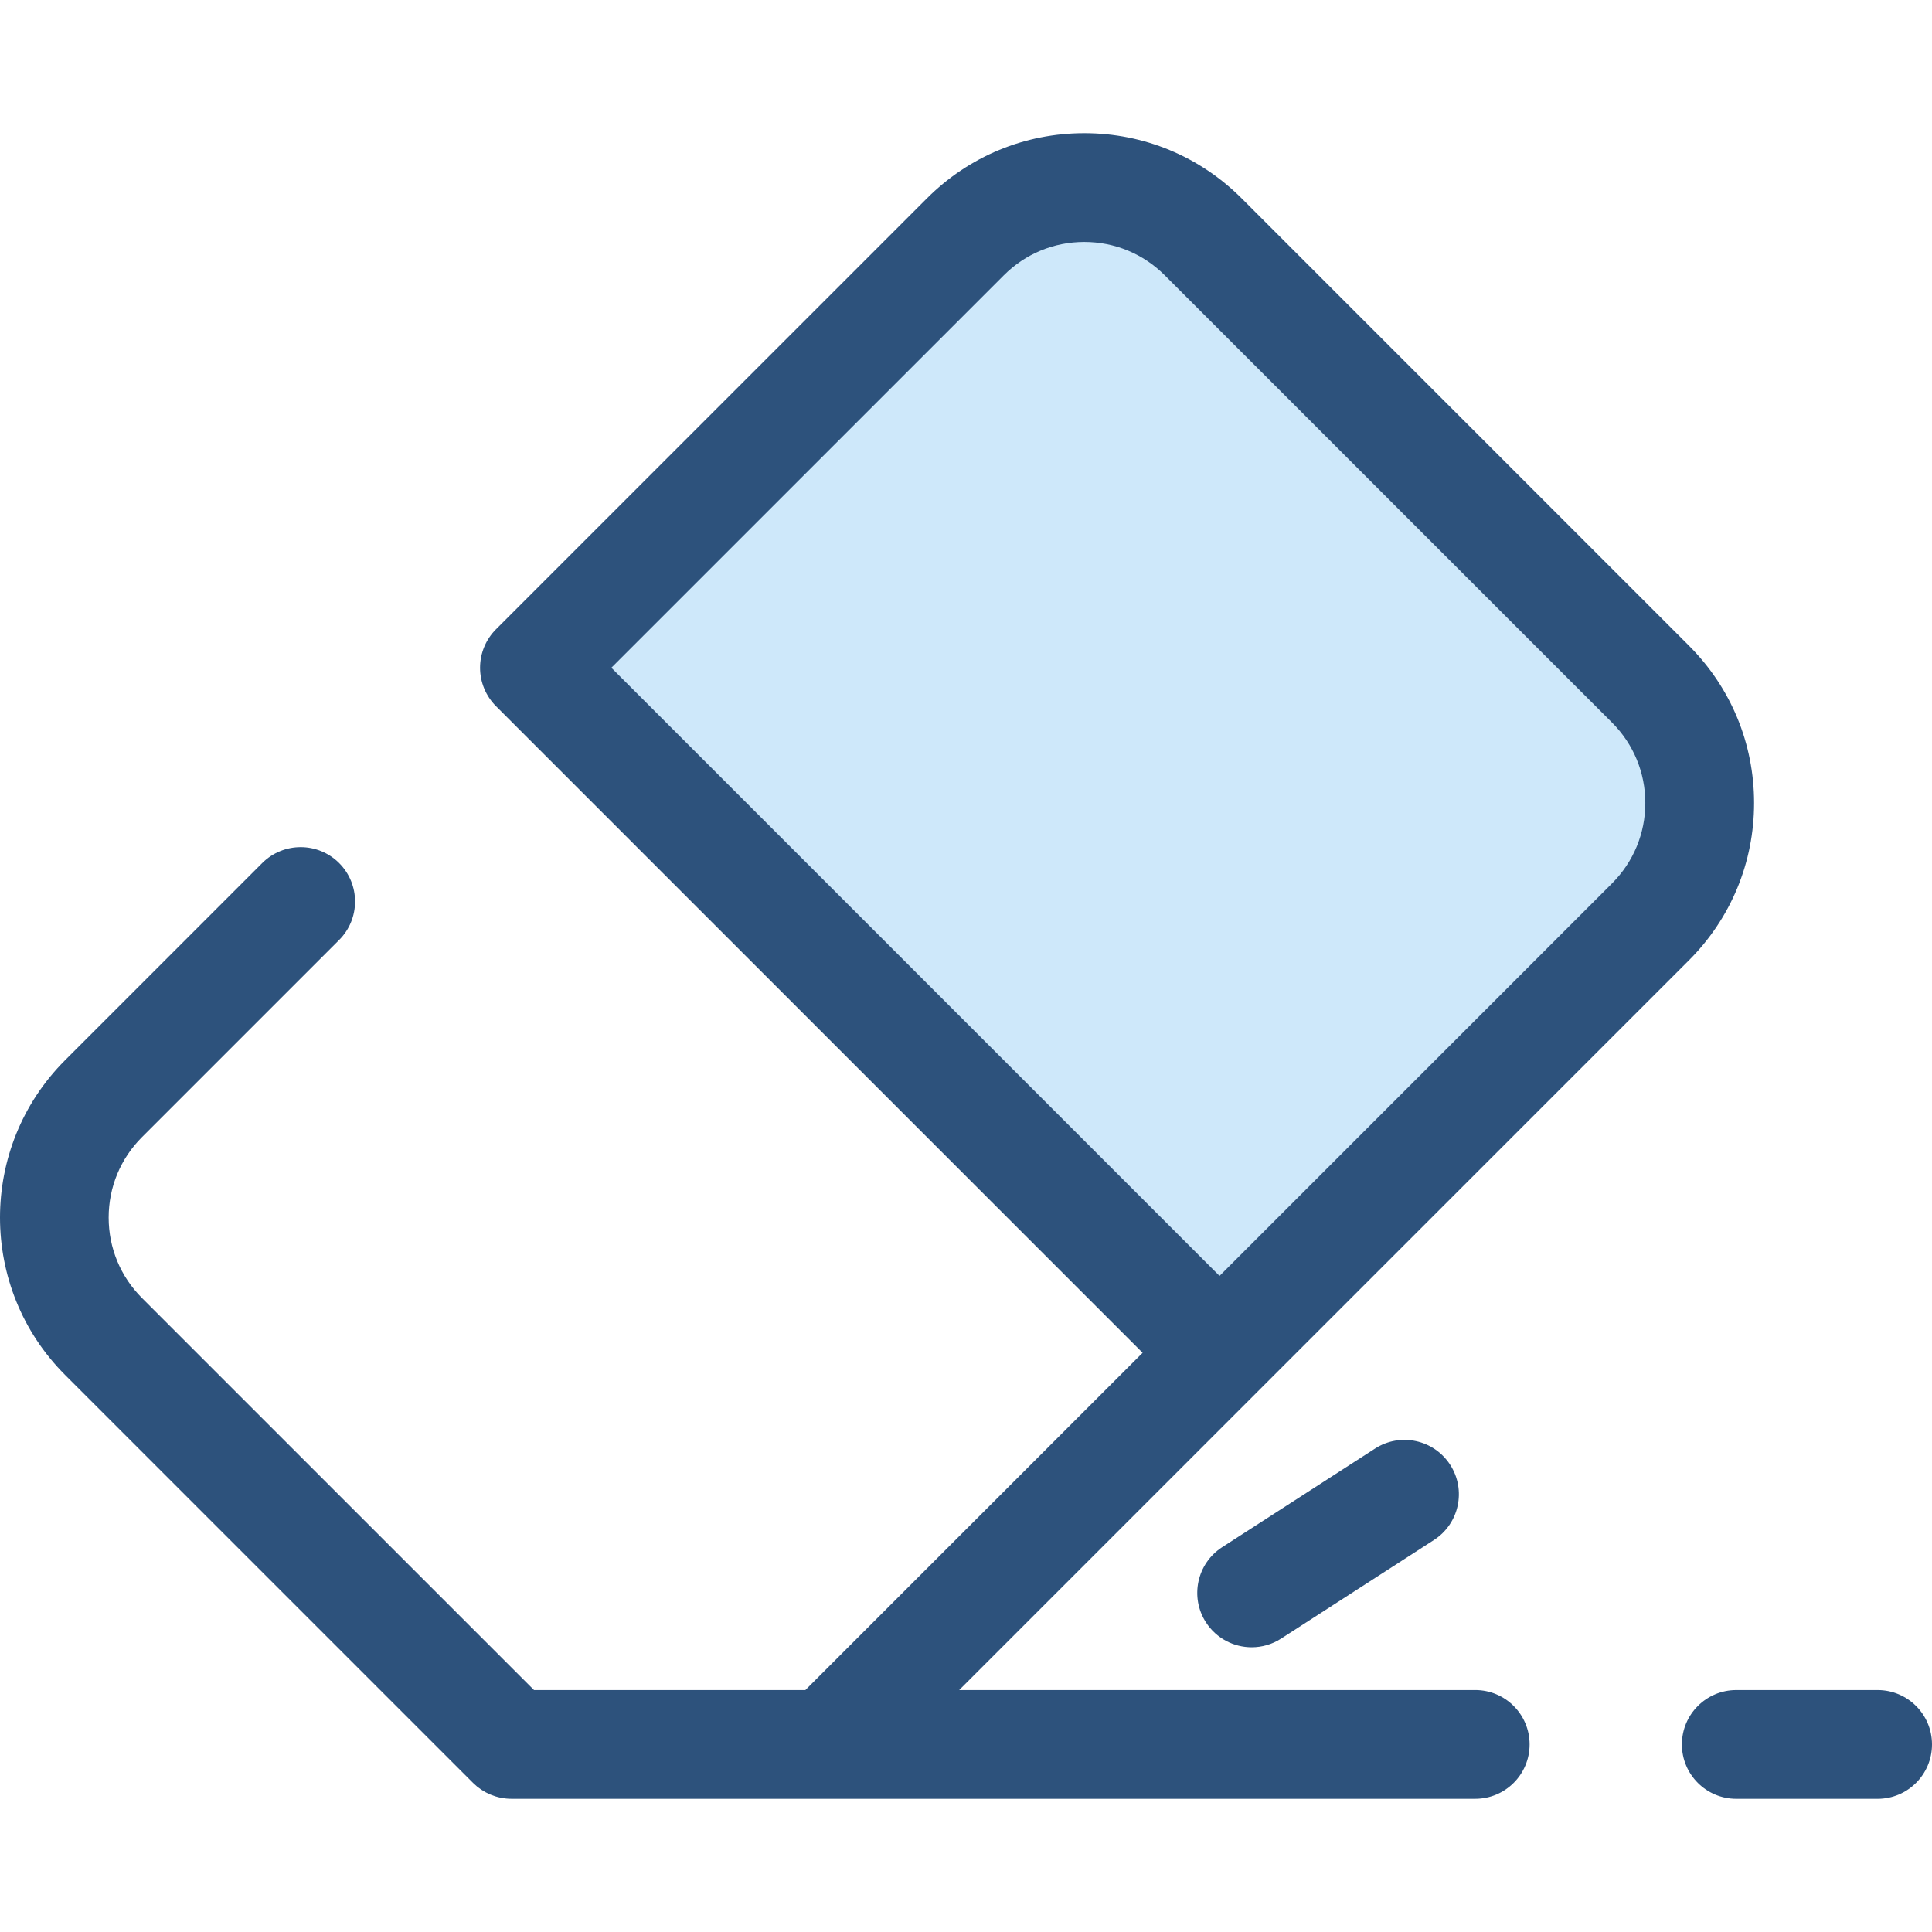 <?xml version="1.0" encoding="iso-8859-1"?>
<!-- Generator: Adobe Illustrator 19.0.0, SVG Export Plug-In . SVG Version: 6.00 Build 0)  -->
<svg version="1.1" id="Layer_1" xmlns="http://www.w3.org/2000/svg" xmlns:xlink="http://www.w3.org/1999/xlink" x="0px" y="0px"
	 viewBox="0 0 512 512" style="enable-background:new 0 0 512 512;" xml:space="preserve">
<path style="fill:#CEE8FA;" d="M437.385,244.312c17.404-17.404,17.404-45.622,0-63.025L318.858,62.76
	c-17.404-17.404-45.622-17.404-63.025,0L141.636,176.957l181.552,181.552L437.385,244.312z"/>
<g>
	<path style="fill:#2D527C;" d="M497.588,476.706h-37.455c-7.958,0-14.412-6.454-14.412-14.412s6.454-14.412,14.412-14.412h37.455
		c7.958,0,14.412,6.454,14.412,14.412S505.546,476.706,497.588,476.706z"/>
	<path style="fill:#2D527C;" d="M447.577,254.503c11.139-11.139,17.274-25.95,17.274-41.705c0-15.753-6.135-30.563-17.274-41.703
		L329.05,52.568c-11.139-11.139-25.95-17.274-41.703-17.274c-15.755,0-30.564,6.135-41.705,17.274L131.444,166.765
		c-2.702,2.704-4.221,6.369-4.221,10.191s1.519,7.487,4.221,10.191l171.361,171.361l-89.372,89.371h-71.915L37.629,343.991
		c-5.696-5.694-8.833-13.267-8.833-21.321c0-8.055,3.137-15.628,8.833-21.322l52.245-52.245c5.628-5.628,5.628-14.753,0-20.383
		c-5.629-5.626-14.752-5.626-20.383,0l-52.245,52.245c-22.995,22.995-22.995,60.411,0,83.406l108.111,108.113
		c0.091,0.091,0.19,0.167,0.282,0.255c0.248,0.235,0.494,0.47,0.758,0.687c0.114,0.094,0.236,0.174,0.353,0.264
		c0.257,0.199,0.513,0.398,0.783,0.579c0.094,0.062,0.193,0.114,0.288,0.174c0.303,0.193,0.608,0.383,0.925,0.553
		c0.066,0.036,0.137,0.063,0.203,0.098c0.35,0.182,0.706,0.355,1.074,0.507c0.045,0.019,0.091,0.032,0.134,0.049
		c0.389,0.157,0.785,0.303,1.19,0.427c0.048,0.014,0.098,0.023,0.146,0.037c0.399,0.117,0.804,0.223,1.218,0.306
		c0.114,0.023,0.231,0.033,0.346,0.053c0.347,0.061,0.696,0.121,1.052,0.157c0.476,0.048,0.956,0.072,1.438,0.072h83.858H390.95
		c7.958,0,14.412-6.454,14.412-14.412s-6.454-14.412-14.412-14.412H254.199l79.18-79.18L447.577,254.503z M266.025,72.951
		c5.694-5.696,13.267-8.833,21.322-8.833c8.053,0,15.627,3.137,21.321,8.833l118.526,118.526c5.696,5.694,8.833,13.267,8.833,21.321
		c0,8.055-3.137,15.628-8.833,21.322L323.188,338.128L162.017,176.957L266.025,72.951z"/>
	<path style="fill:#2D527C;" d="M331.714,436.542c-4.733,0-9.368-2.327-12.125-6.601c-4.315-6.69-2.389-15.608,4.298-19.923
		l40.506-26.13c6.689-4.316,15.606-2.391,19.923,4.298c4.315,6.69,2.389,15.608-4.298,19.923l-40.506,26.131
		C337.098,435.798,334.39,436.542,331.714,436.542z"/>
</g>
<g>
</g>
<g>
</g>
<g>
</g>
<g>
</g>
<g>
</g>
<g>
</g>
<g>
</g>
<g>
</g>
<g>
</g>
<g>
</g>
<g>
</g>
<g>
</g>
<g>
</g>
<g>
</g>
<g>
</g>
</svg>
